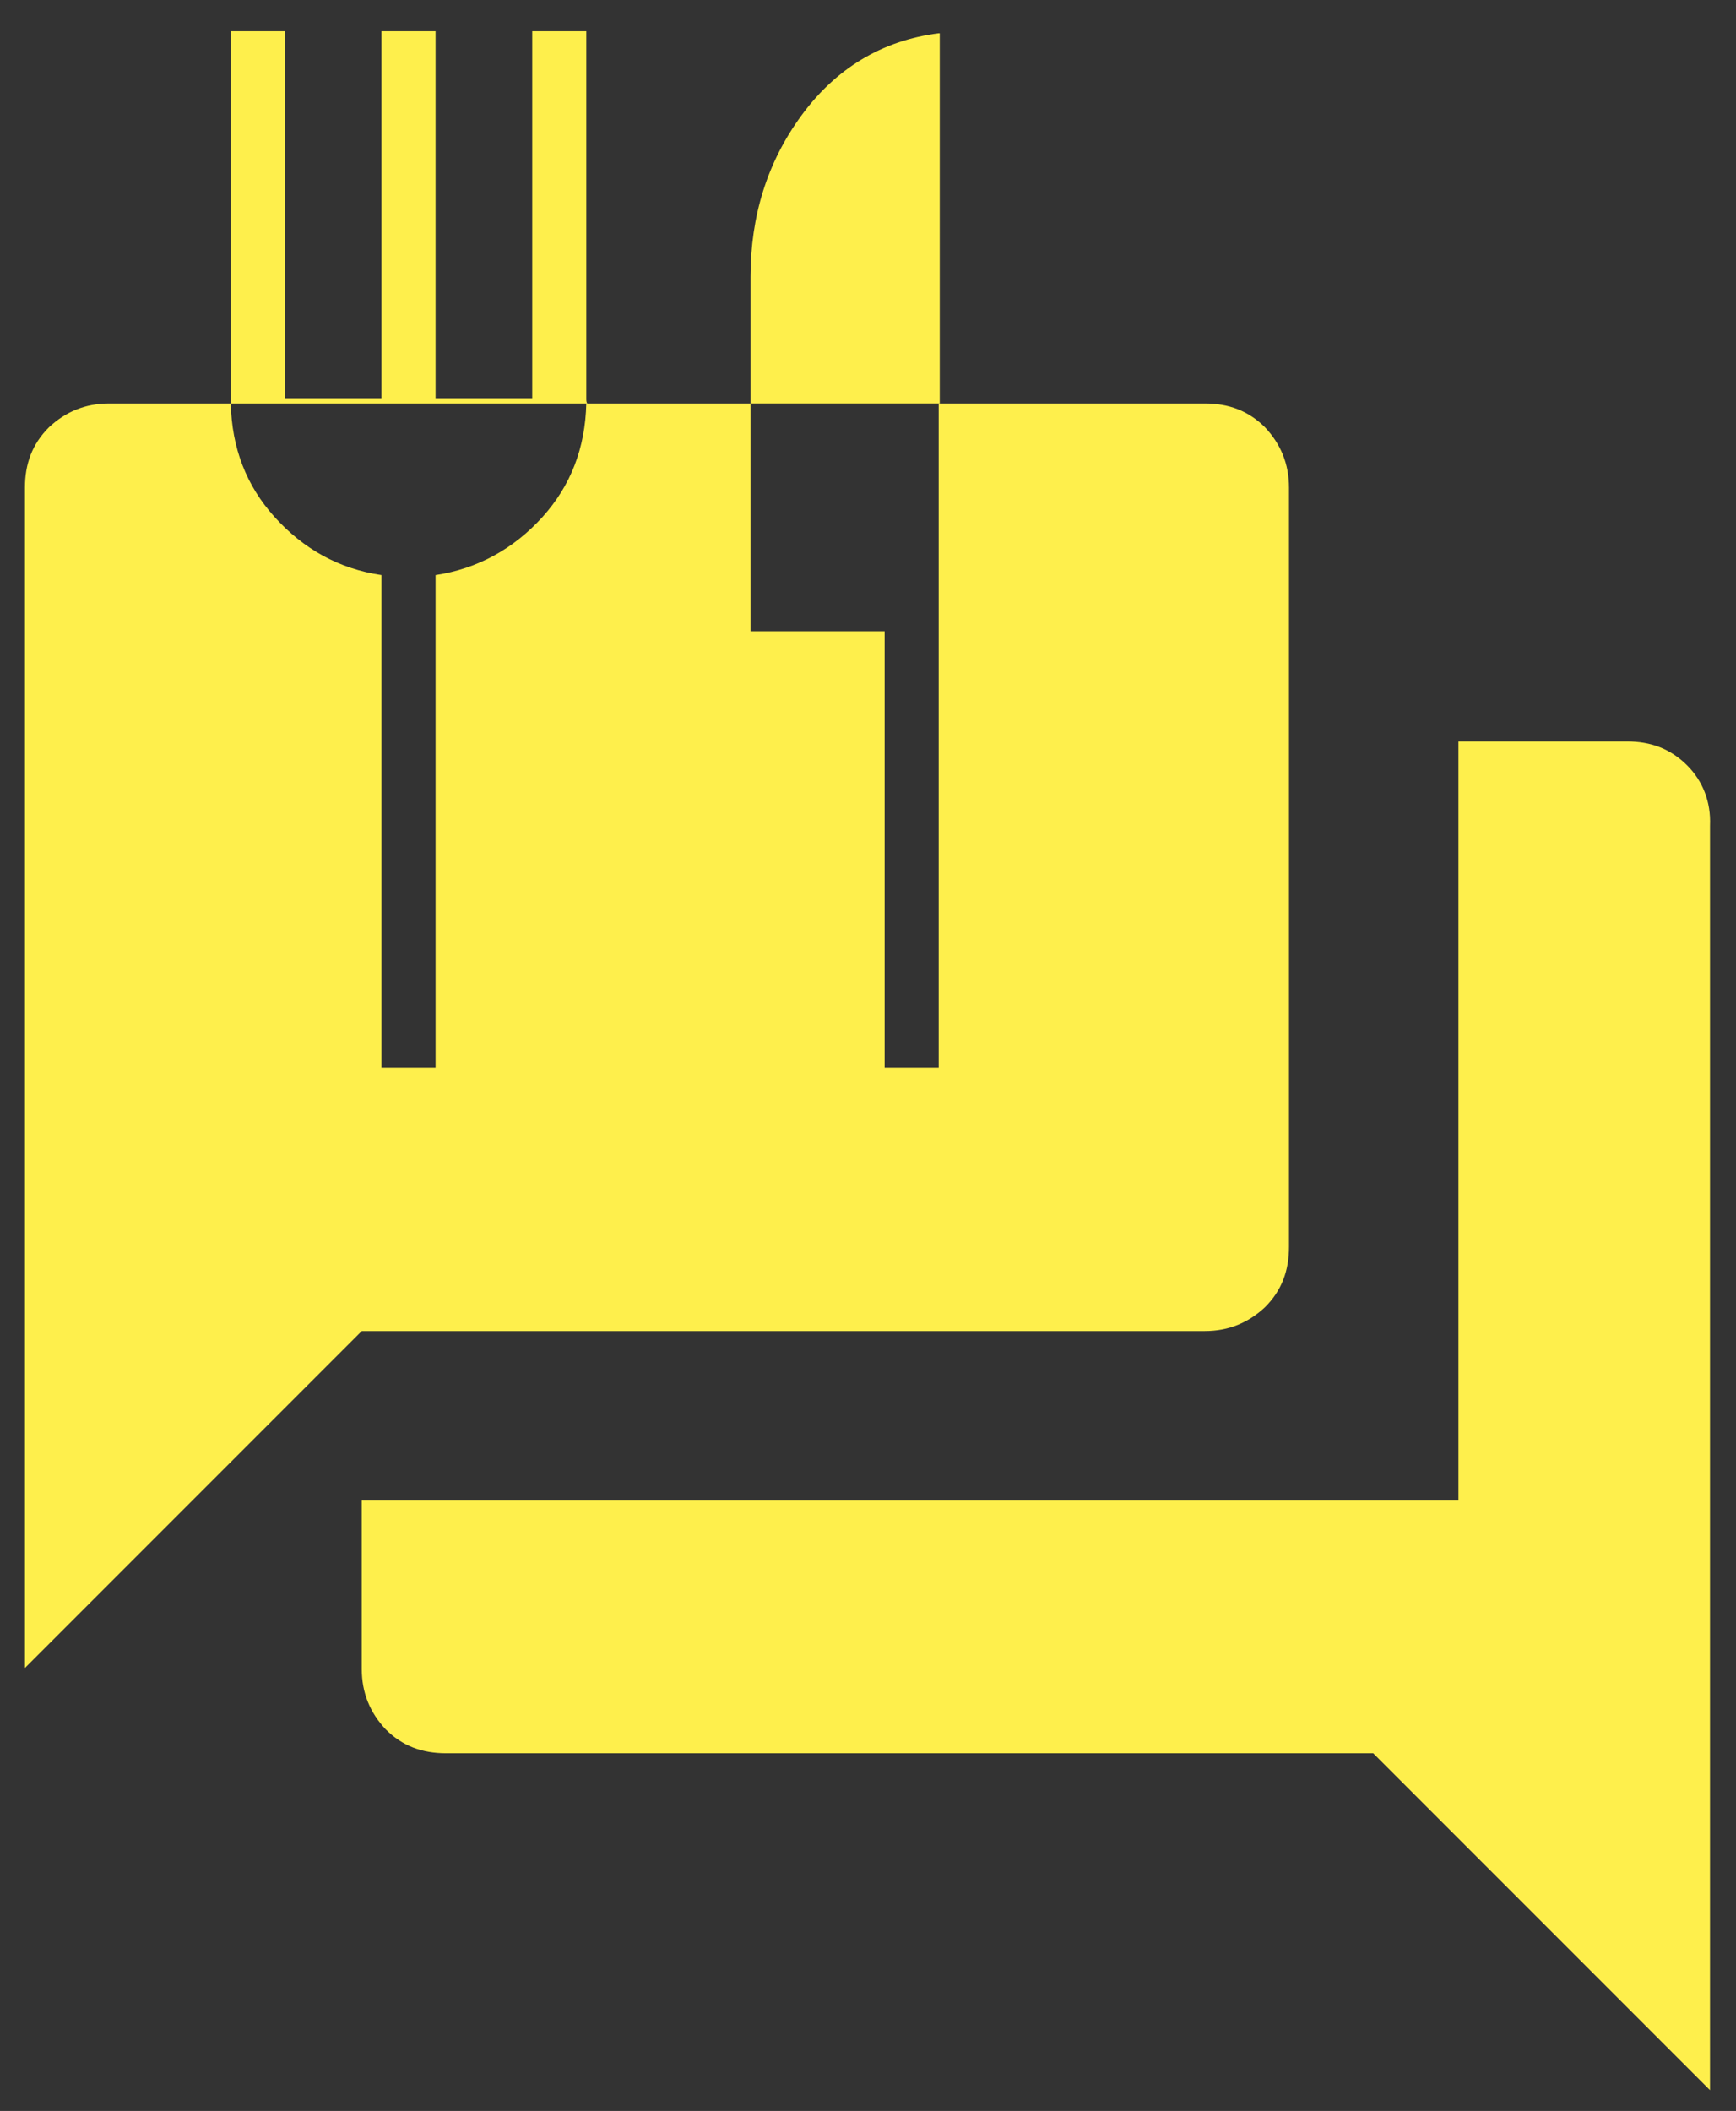 <?xml version="1.0" encoding="utf-8"?>
<!-- Generator: Adobe Illustrator 21.0.0, SVG Export Plug-In . SVG Version: 6.00 Build 0)  -->
<svg version="1.1" xmlns="http://www.w3.org/2000/svg" xmlns:xlink="http://www.w3.org/1999/xlink" x="0px" y="0px"
	 viewBox="0 0 167 203" style="enable-background:new 0 0 167 203;" xml:space="preserve">
<rect x="0" y="0" width="167" height="203" fill="#333333" stroke="none"/>
<style type="text/css">
	.st0{display:none;}
	.st1{display:inline;fill:#2A323F;}
	.st2{fill:#FFFFFF;}
	.st3{fill:#FEEF4C;}
</style>
<g id="Layer_1_copy" class="st0">
</g>
<g id="text">
</g>
<g id="logo">
</g>
<g id="Layer_6" class="st0">
	<rect x="-82.7" y="-63.6" class="st1" width="332.2" height="330.6"/>
</g>
<g id="Layer_4">
	<g>
		<path class="st3" d="M115.9,128c2.3,0,4.2-0.8,5.8-2.3c1.6-1.6,2.3-3.5,2.3-5.8v-73c0-2.3-0.8-4.2-2.3-5.8
			c-1.6-1.6-3.5-2.3-5.8-2.3H90.3v63.9h-5.2v-42H72.2V38.8H56.4c-0.1,4.3-1.5,7.9-4.2,10.9c-2.8,3.1-6.3,5-10.3,5.6v47.4h-5.2V55.3
			c-4.1-0.6-7.5-2.5-10.3-5.6c-2.7-3-4.1-6.6-4.2-10.9H10.5c-2.3,0-4.2,0.8-5.8,2.3c-1.6,1.6-2.3,3.5-2.3,5.8v113.5L34.8,128H115.9z
			"/>
		<path class="st3" d="M162.3,73.6c-1.6-1.6-3.5-2.3-5.8-2.3h-16.2v73H34.8v16.2c0,2.3,0.8,4.2,2.3,5.8c1.6,1.6,3.5,2.3,5.8,2.3
			h89.2l32.4,32.4V79.4C164.6,77.1,163.8,75.1,162.3,73.6z"/>
		<path class="st3" d="M56.4,38.3V3h-5.2v35.3h-9.3V3h-5.2v35.3h-9.3V3h-5.2v35.3c0,0.2,0,0.3,0,0.5h34.3
			C56.4,38.7,56.4,38.5,56.4,38.3z"/>
		<path class="st3" d="M90.3,3.2c-5.5,0.7-9.9,3.4-13.2,7.9c-3.3,4.5-4.9,9.7-4.9,15.5v12.2h18.2V3.2z"/>
	</g>
</g>
<g id="Layer_7" class="st0">
</g>
<g id="Layer_5">
</g>
</svg>
